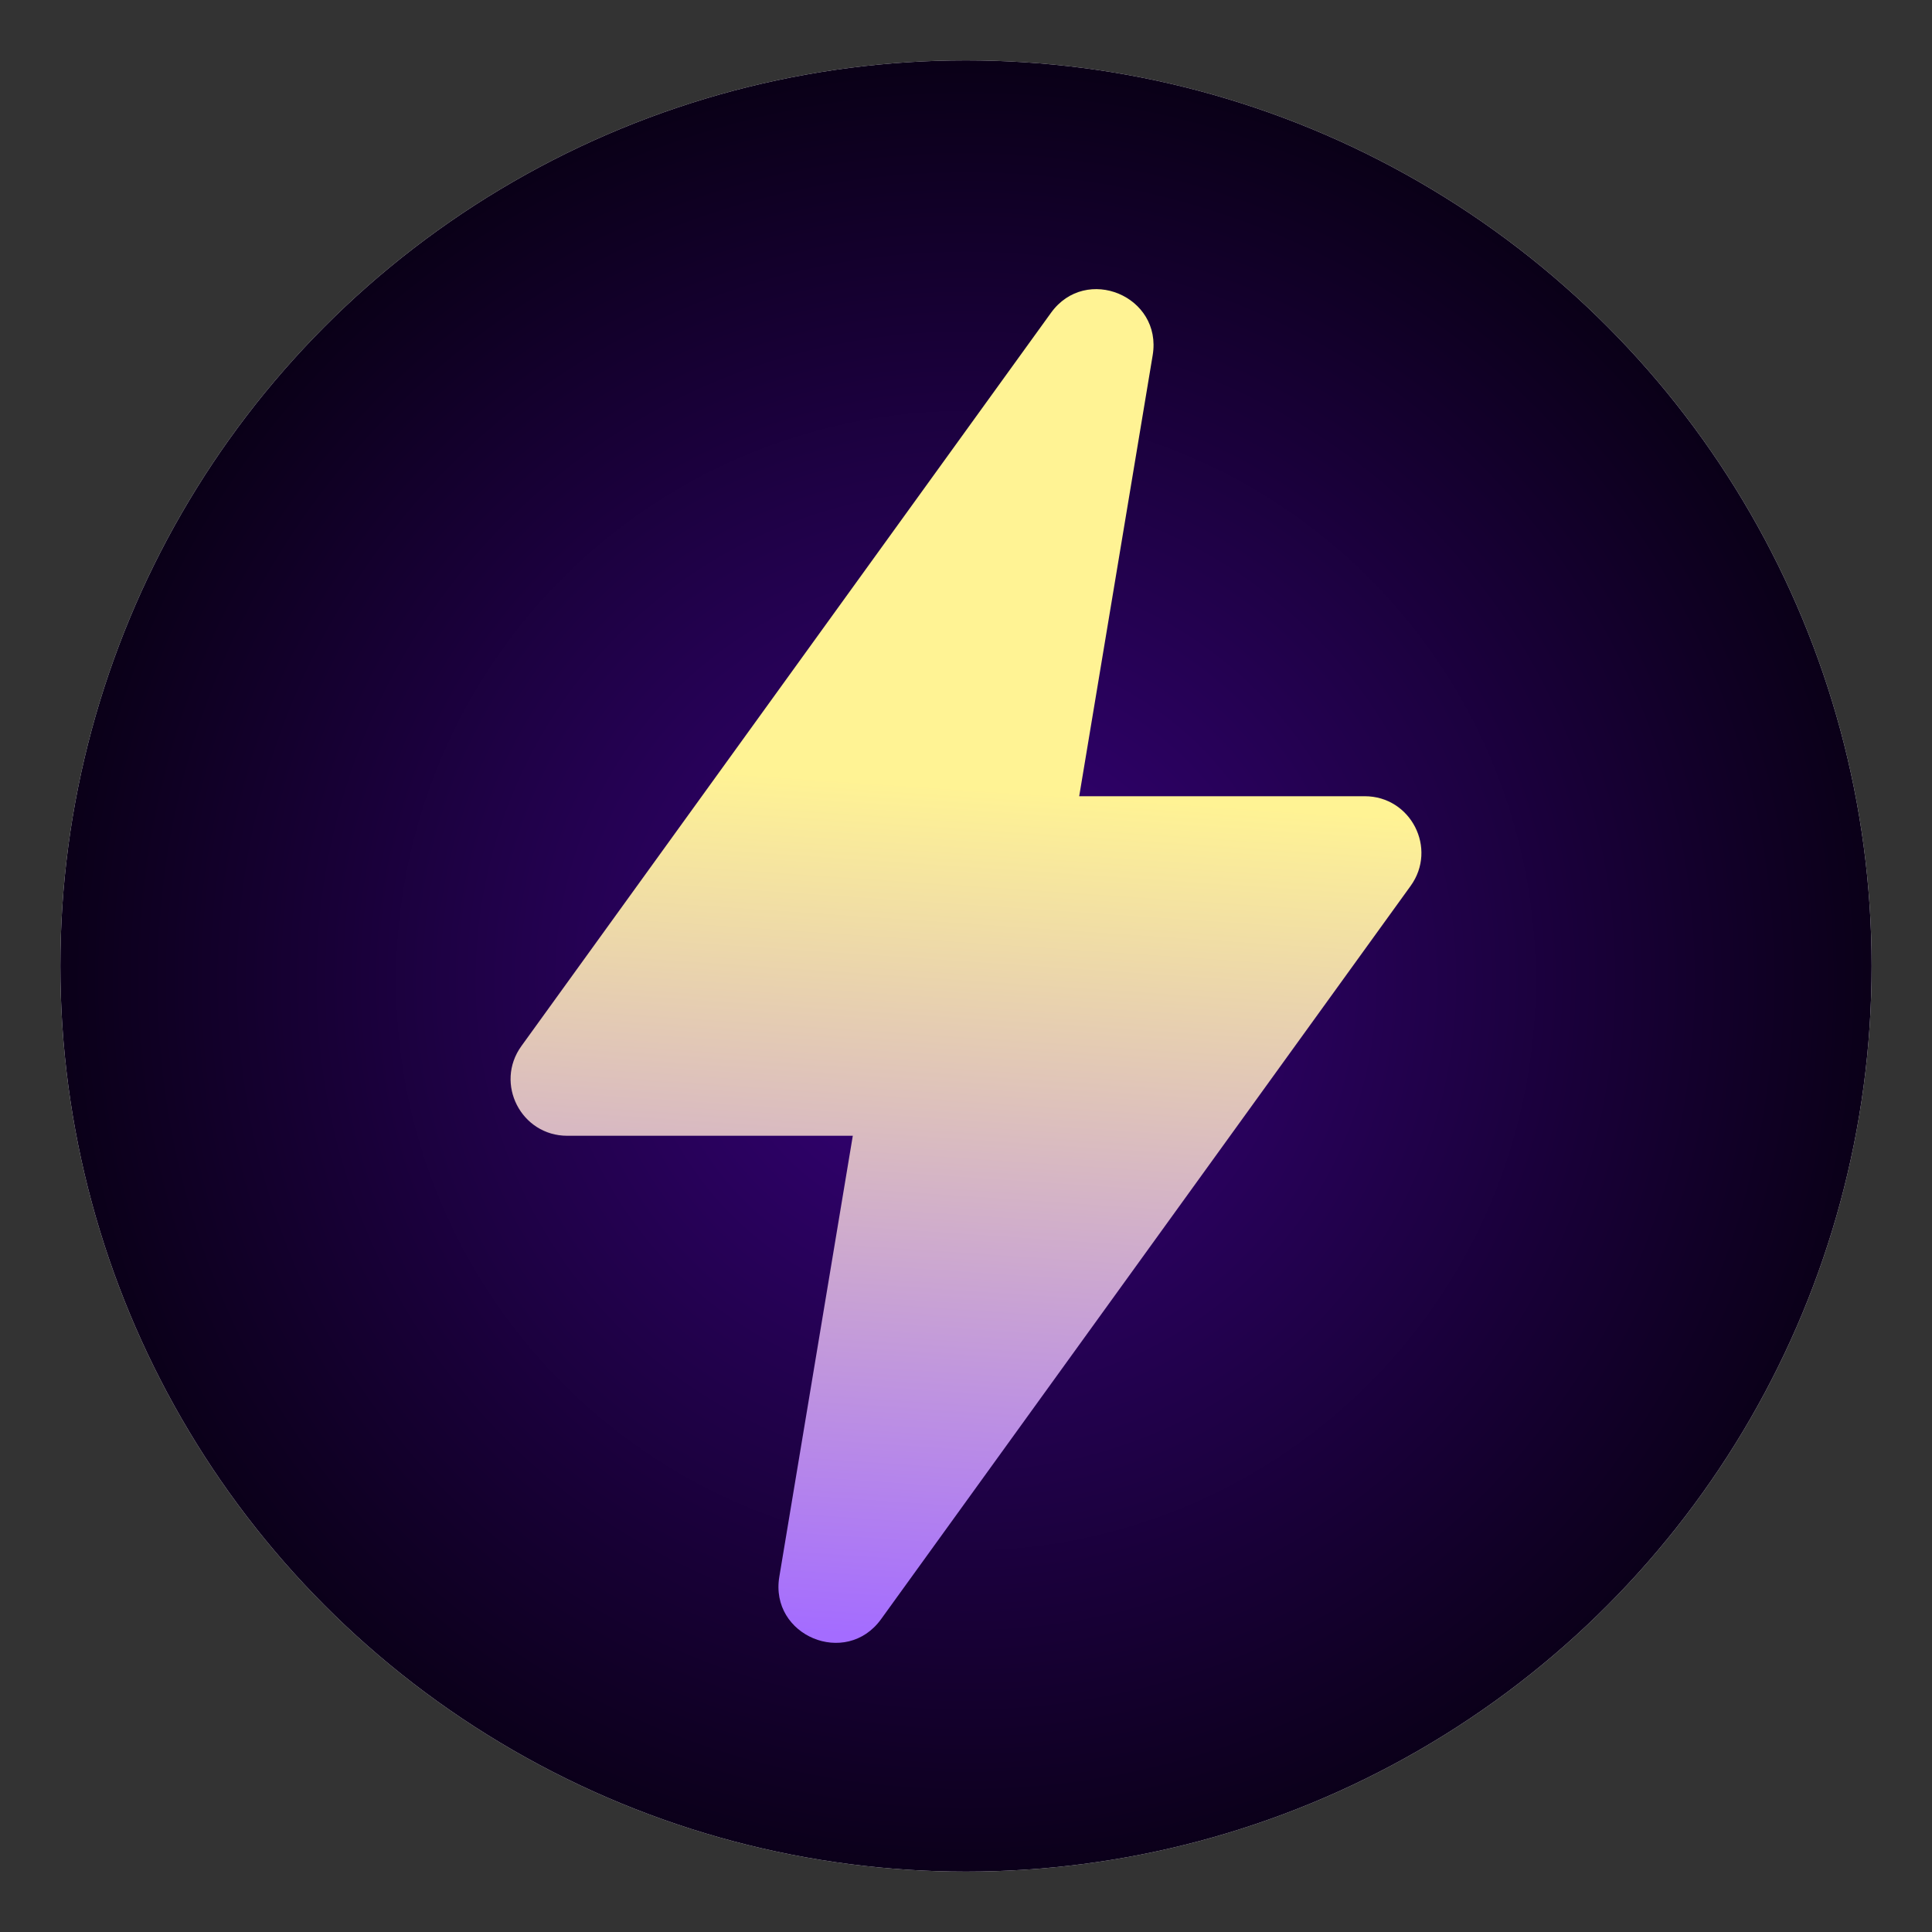 <svg width="32" height="32" viewBox="0 0 32 32" fill="none" xmlns="http://www.w3.org/2000/svg">
<rect x="0" y="0" width="32" height="32" fill="#333333" stroke="none"/>
<circle cx="16" cy="16" r="15" fill="white"/>
<circle cx="16" cy="16" r="15" fill="url(#paint0_radial_2605_24303)"/>
<path d="M8.636 17.326L17.408 5.181C17.988 4.378 19.255 4.906 19.092 5.884L17.875 13.188H22.604C23.369 13.188 23.812 14.054 23.364 14.674L14.593 26.819C14.012 27.622 12.745 27.093 12.908 26.116L14.125 18.812H9.396C8.631 18.812 8.188 17.946 8.636 17.326Z" fill="url(#paint1_linear_2605_24303)"/>
<defs>
<radialGradient id="paint0_radial_2605_24303" cx="0" cy="0" r="1" gradientUnits="userSpaceOnUse" gradientTransform="translate(16 16.243) rotate(50.774) scale(15.443)">
<stop offset="0.216" stop-color="#2E0168"/>
<stop offset="1" stop-color="#090015"/>
</radialGradient>
<linearGradient id="paint1_linear_2605_24303" x1="17.953" y1="-1.579" x2="16" y2="27.211" gradientUnits="userSpaceOnUse">
<stop offset="0.51" stop-color="#FFF394"/>
<stop offset="1" stop-color="#A46CFF"/>
</linearGradient>
</defs>
</svg>

